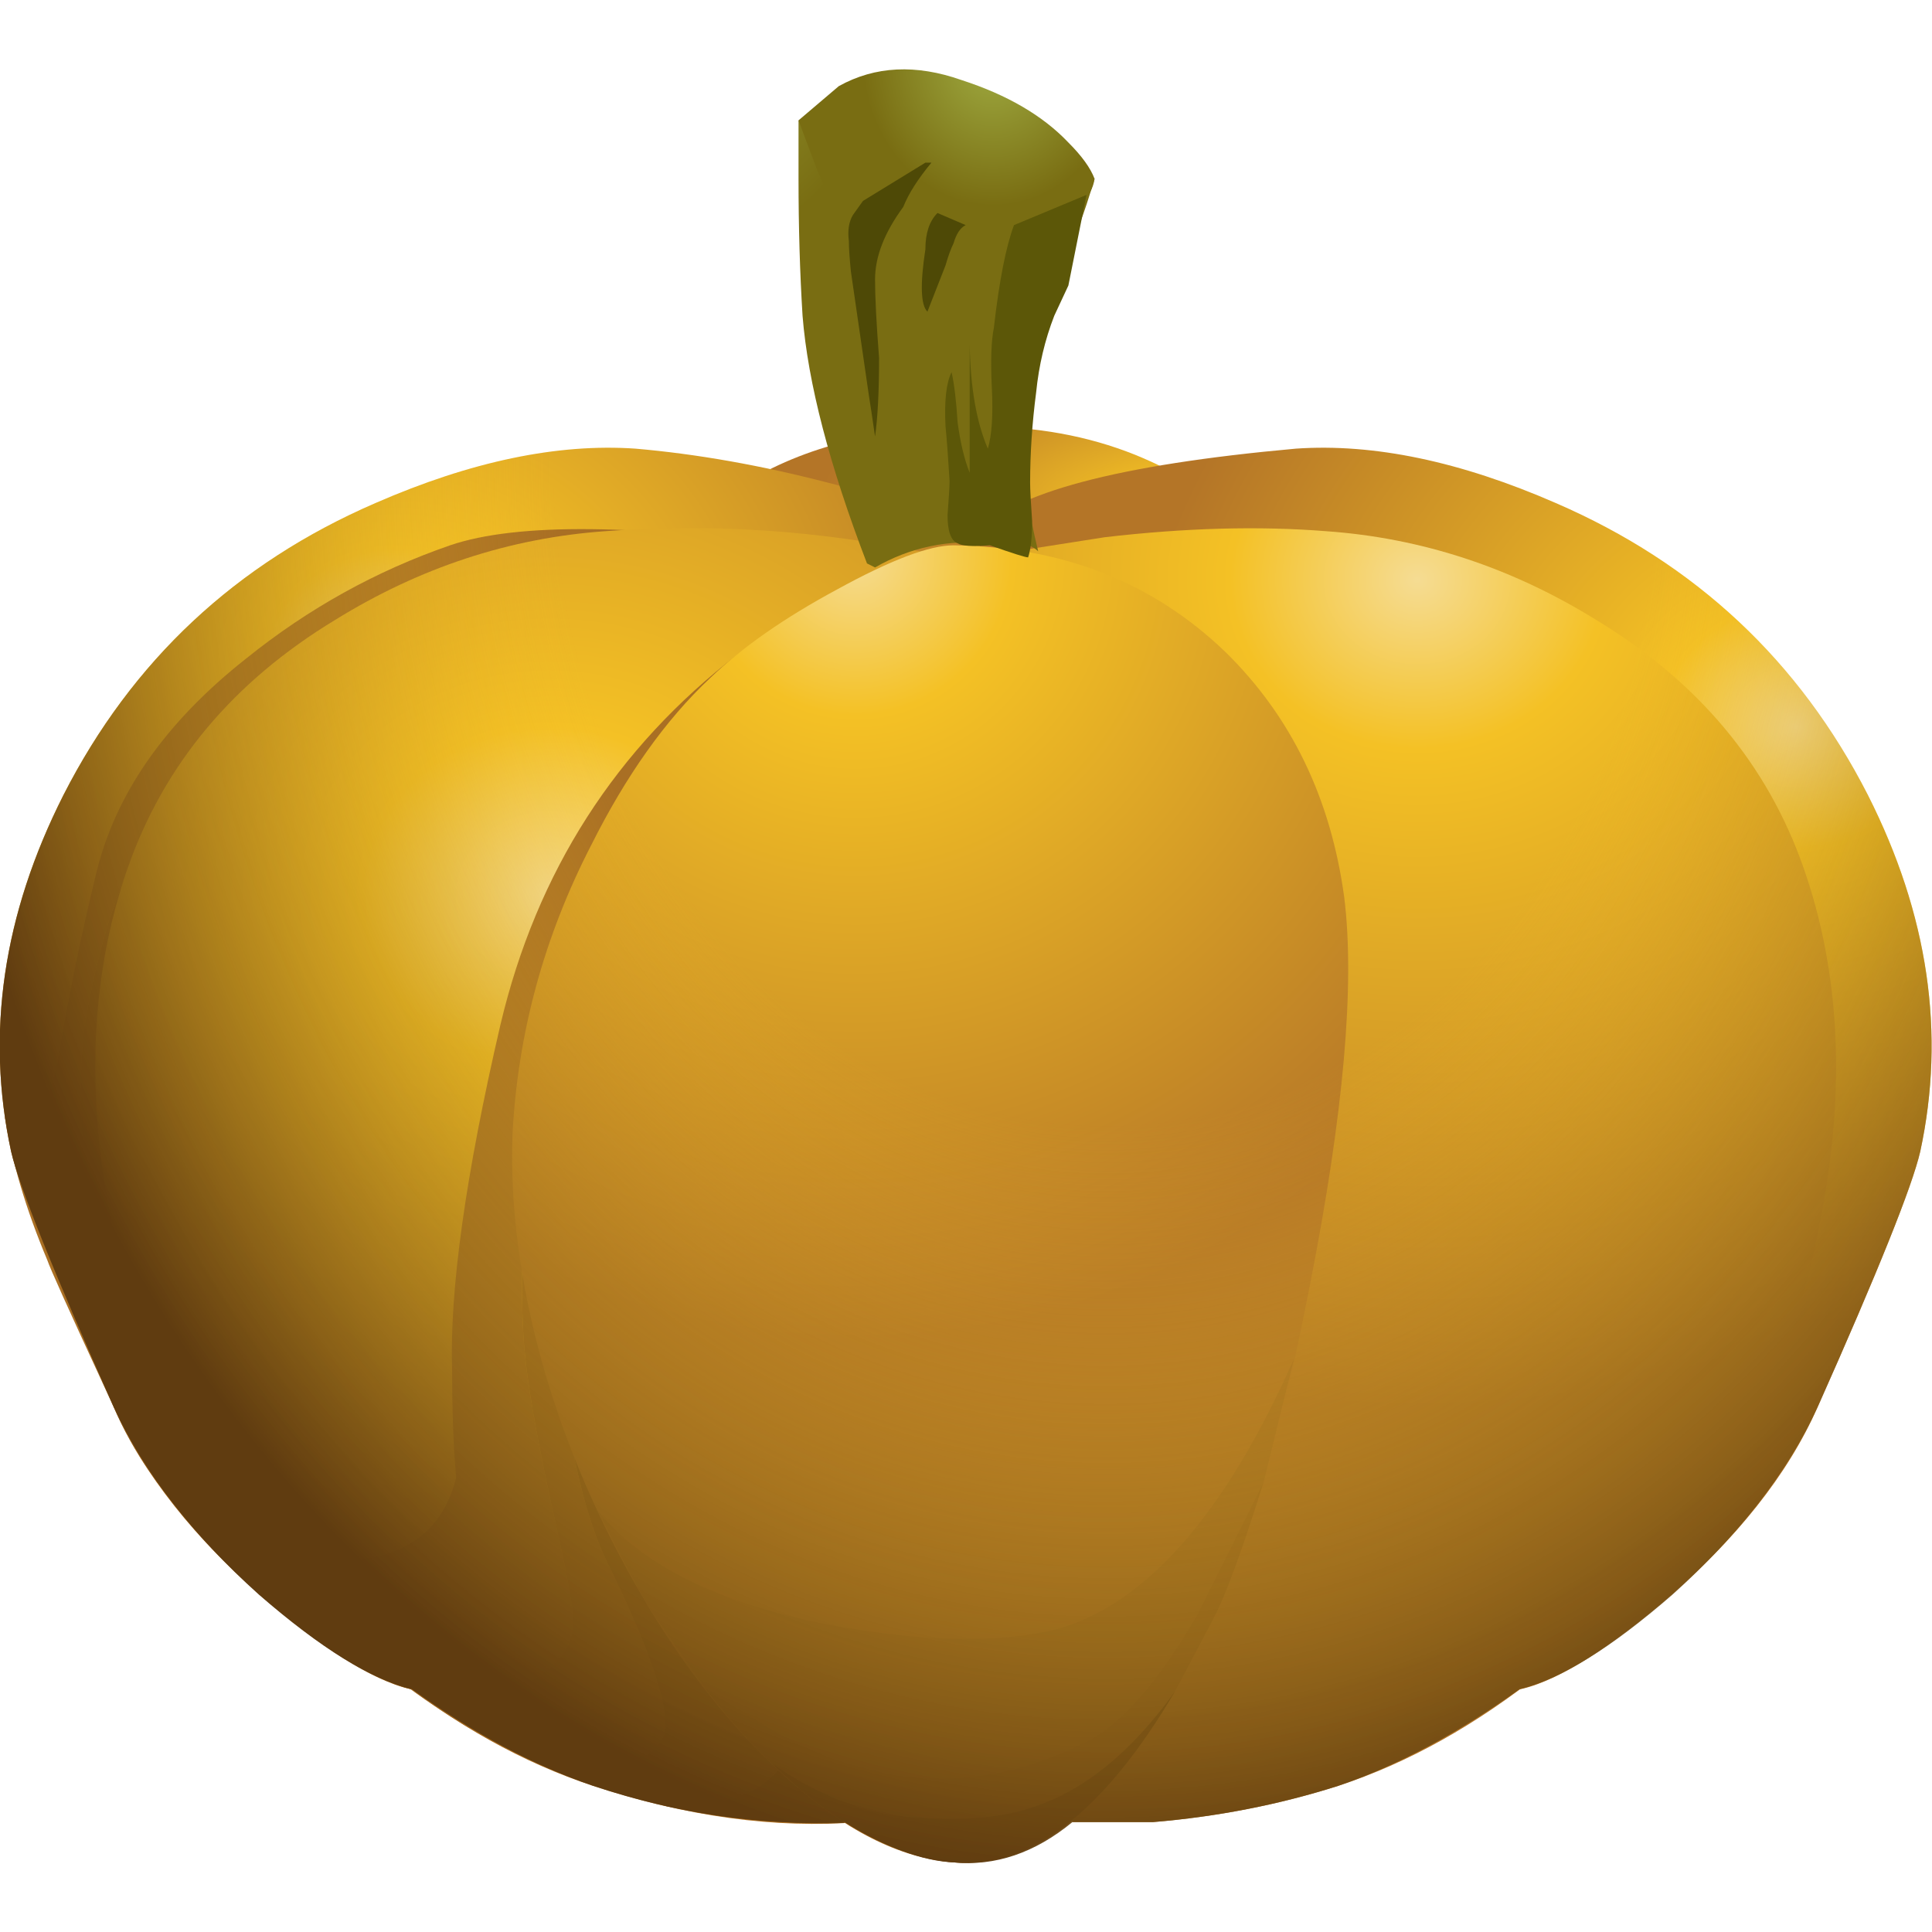 <?xml version="1.0" encoding="UTF-8" standalone="no"?>
<!-- Generator: Adobe Illustrator 15.1.0, SVG Export Plug-In . SVG Version: 6.00 Build 0)  -->

<svg
   xmlns:dc="http://purl.org/dc/elements/1.1/"
   xmlns:cc="http://creativecommons.org/ns#"
   xmlns:rdf="http://www.w3.org/1999/02/22-rdf-syntax-ns#"
   xmlns:svg="http://www.w3.org/2000/svg"
   xmlns="http://www.w3.org/2000/svg"
   xmlns:xlink="http://www.w3.org/1999/xlink"
   xmlns:sodipodi="http://sodipodi.sourceforge.net/DTD/sodipodi-0.dtd"
   xmlns:inkscape="http://www.inkscape.org/namespaces/inkscape"
   version="1.1"
   id="flash0.ai"
   x="0px"
   y="0px"
   width="256"
   height="256"
   viewBox="0 0 256 256"
   xml:space="preserve"
   sodipodi:docname="pumpkin.svg"
   inkscape:version="0.92.4 (5da689c313, 2019-01-14)"
   inkscape:export-xdpi="10.5"
   inkscape:export-ydpi="10.5"><title
   id="title921">Pumpkin</title><defs
   id="defs112"><radialGradient
     inkscape:collect="always"
     xlink:href="#SVGID_1_"
     id="radialGradient910"
     gradientUnits="userSpaceOnUse"
     gradientTransform="matrix(-0.012,-1,-2.434,0.029,-39880.684,563.508)"
     cx="98.965"
     cy="-16397.686"
     r="4.063" /><radialGradient
     inkscape:collect="always"
     xlink:href="#SVGID_2_"
     id="radialGradient912"
     gradientUnits="userSpaceOnUse"
     gradientTransform="matrix(-0.057,-0.998,1.105,-0.051,18561.545,-481.56)"
     cx="389.14"
     cy="-16737.225"
     r="14.822" /><radialGradient
     inkscape:collect="always"
     xlink:href="#SVGID_3_"
     id="radialGradient914"
     gradientUnits="userSpaceOnUse"
     gradientTransform="matrix(-0.012,-1,1.107,-0.013,49.631,22.377)"
     cx="35.2"
     cy="-12.65"
     r="20.552" /><radialGradient
     inkscape:collect="always"
     xlink:href="#SVGID_4_"
     id="radialGradient916"
     gradientUnits="userSpaceOnUse"
     gradientTransform="matrix(0.057,-0.998,-1.106,-0.051,-17481.697,-1188.064)"
     cx="-366.447"
     cy="-15834.129"
     r="14.849" /><radialGradient
     inkscape:collect="always"
     xlink:href="#SVGID_5_"
     id="radialGradient918"
     gradientUnits="userSpaceOnUse"
     gradientTransform="matrix(0.012,-1,-1.107,-0.013,-17933.199,-323.352)"
     cx="-92.015"
     cy="-16213.251"
     r="20.552" /><radialGradient
     inkscape:collect="always"
     xlink:href="#SVGID_6_"
     id="radialGradient920"
     gradientUnits="userSpaceOnUse"
     gradientTransform="matrix(0.008,-1,-0.98,-0.008,-15893.912,-192.867)"
     cx="-50.807"
     cy="-16240.326"
     r="19.463" /><radialGradient
     inkscape:collect="always"
     xlink:href="#SVGID_7_"
     id="radialGradient922"
     gradientUnits="userSpaceOnUse"
     gradientTransform="matrix(1.425517e-5,-1,-0.836,1.425517e-5,-13601.928,-5.629)"
     cx="3.839"
     cy="-16303.134"
     r="35.075" /><radialGradient
     inkscape:collect="always"
     xlink:href="#SVGID_8_"
     id="radialGradient924"
     gradientUnits="userSpaceOnUse"
     gradientTransform="matrix(0.009,-1,-0.885,-0.008,-14348.205,-200.439)"
     cx="-72.643"
     cy="-16231.924"
     r="6.875" /><radialGradient
     inkscape:collect="always"
     xlink:href="#SVGID_9_"
     id="radialGradient926"
     gradientUnits="userSpaceOnUse"
     gradientTransform="matrix(0.009,-1,-0.884,-0.008,-14321.191,-207.562)"
     cx="-77.94"
     cy="-16229.197"
     r="3.663" /></defs><sodipodi:namedview
   pagecolor="#ffffff"
   bordercolor="#666666"
   borderopacity="1"
   objecttolerance="10"
   gridtolerance="10"
   guidetolerance="10"
   inkscape:pageopacity="0"
   inkscape:pageshadow="2"
   inkscape:window-width="1920"
   inkscape:window-height="1025"
   id="namedview110"
   showgrid="false"
   inkscape:zoom="0.57281553"
   inkscape:cx="-132.6844"
   inkscape:cy="87.178682"
   inkscape:window-x="-8"
   inkscape:window-y="-8"
   inkscape:window-maximized="1"
   inkscape:current-layer="flash0.ai"
   fit-margin-top="0"
   fit-margin-left="0"
   fit-margin-right="0"
   fit-margin-bottom="0" />
<symbol
   id="_x31_"
   viewBox="0.018 -44.517 47.964 44.534"
   transform="translate(95.4,103.453)">
	<g
   id="Layer_1_2_">
		<g
   id="g103">
			
				<radialGradient
   id="SVGID_1_"
   cx="98.965"
   cy="-16397.686"
   r="4.063"
   gradientTransform="matrix(-0.012,-1,-2.434,0.029,-39880.684,563.508)"
   gradientUnits="userSpaceOnUse">
				<stop
   offset="0"
   style="stop-color:#F5DC93"
   id="stop2" />
				<stop
   offset="0.204"
   style="stop-color:#F4C125"
   id="stop4" />
				<stop
   offset="1"
   style="stop-color:#B47527"
   id="stop6" />
			</radialGradient>
			<path
   style="clip-rule:evenodd;fill:url(#radialGradient910);fill-rule:evenodd"
   d="m 29.95,-12.15 -8,-0.5 -3.2,0.9 -0.3,1.45 c 1.534,0.967 3.5,1.45 5.9,1.45 1.4,0 2.683,-0.233 3.85,-0.7 1.067,-0.433 1.684,-0.867 1.85,-1.3 0.167,-0.567 0.133,-1 -0.1,-1.3 z"
   id="path9"
   inkscape:connector-curvature="0" />
			
				<radialGradient
   id="SVGID_2_"
   cx="389.14"
   cy="-16737.225"
   r="14.822"
   gradientTransform="matrix(-0.057,-0.998,1.105,-0.051,18561.545,-481.56)"
   gradientUnits="userSpaceOnUse">
				<stop
   offset="0"
   style="stop-color:#F5DC93"
   id="stop11" />
				<stop
   offset="0.204"
   style="stop-color:#F4C125"
   id="stop13" />
				<stop
   offset="1"
   style="stop-color:#B47527"
   id="stop15" />
			</radialGradient>
			<path
   style="clip-rule:evenodd;fill:url(#radialGradient912);fill-rule:evenodd"
   d="m 47.7,-26.85 c -0.2,-0.867 -1.05,-2.983 -2.55,-6.35 -0.733,-1.667 -2.017,-3.283 -3.85,-4.85 -1.667,-1.4 -2.95,-2.133 -3.85,-2.2 -1.066,-0.1 -4.183,0.967 -9.35,3.2 l -3.8,25.55 c 0.833,1 3.467,1.7 7.9,2.1 1.934,0.133 4.083,-0.317 6.45,-1.35 3.467,-1.5 6.05,-3.917 7.75,-7.25 1.5,-2.967 1.933,-5.917 1.3,-8.85 z"
   id="path18"
   inkscape:connector-curvature="0" />
			
				<radialGradient
   id="SVGID_3_"
   cx="35.2"
   cy="-12.65"
   r="20.552"
   gradientTransform="matrix(-0.012,-1,1.107,-0.013,49.631,22.377)"
   gradientUnits="userSpaceOnUse">
				<stop
   offset="0"
   style="stop-color:#F5DC93"
   id="stop20" />
				<stop
   offset="0.204"
   style="stop-color:#F4C125"
   id="stop22" />
				<stop
   offset="1"
   style="stop-color:#B47527"
   id="stop24" />
			</radialGradient>
			<path
   style="clip-rule:evenodd;fill:url(#radialGradient914);fill-rule:evenodd"
   d="m 45.25,-28.4 c -0.5,-2.733 -1.4,-5.034 -2.7,-6.9 -1.133,-1.667 -2.533,-3.15 -4.2,-4.45 -1.667,-1.333 -3.367,-2.283 -5.1,-2.85 -1.467,-0.467 -3,-0.767 -4.6,-0.9 h -2 l -1.75,31.5 2.55,0.4 c 2,0.233 3.833,0.283 5.5,0.15 2.367,-0.167 4.6,-0.9 6.7,-2.2 2.533,-1.534 4.25,-3.583 5.15,-6.15 0.9,-2.567 1.05,-5.433 0.45,-8.6 z"
   id="path27"
   inkscape:connector-curvature="0" />
			
				<radialGradient
   id="SVGID_4_"
   cx="-366.447"
   cy="-15834.129"
   r="14.849"
   gradientTransform="matrix(0.057,-0.998,-1.106,-0.051,-17481.697,-1188.064)"
   gradientUnits="userSpaceOnUse">
				<stop
   offset="0"
   style="stop-color:#F5DC93"
   id="stop29" />
				<stop
   offset="0.204"
   style="stop-color:#F4C125"
   id="stop31" />
				<stop
   offset="1"
   style="stop-color:#B47527"
   id="stop33" />
			</radialGradient>
			<path
   style="clip-rule:evenodd;fill:url(#radialGradient916);fill-rule:evenodd"
   d="m 0.3,-26.85 c -0.633,2.933 -0.2,5.883 1.3,8.85 1.7,3.333 4.283,5.75 7.75,7.25 2.367,1.033 4.517,1.483 6.45,1.35 1.533,-0.133 3.133,-0.417 4.8,-0.85 2.066,-0.533 3.25,-1.117 3.55,-1.75 l -4.3,-25.05 c -5.133,-2.233 -8.233,-3.3 -9.3,-3.2 -0.9,0.066 -2.183,0.8 -3.85,2.2 -1.833,1.567 -3.117,3.184 -3.85,4.85 -1.5,3.367 -2.35,5.483 -2.55,6.35 z"
   id="path36"
   inkscape:connector-curvature="0" />
			<path
   style="clip-rule:evenodd;fill:#a96f24;fill-rule:evenodd"
   d="m 1.45,-24.65 c 0.267,1.6 0.583,3.15 0.95,4.65 0.467,2 1.717,3.8 3.75,5.4 1.533,1.233 3.217,2.167 5.05,2.8 1.667,0.567 4.684,0.534 9.05,-0.1 l 2.95,-5.6 -3.35,-19.55 -3.15,-1.3 -1.8,1.85 v 14.9 l -11.7,1.8 -0.45,-1.25 c -0.3,-1 -0.517,-1.95 -0.65,-2.85 -0.1,-1.034 -0.083,-2.3 0.05,-3.8 0.133,-1.333 0.317,-2.383 0.55,-3.15 0.3,-0.933 0.25,-1.5 -0.15,-1.7 -0.833,1.8 -1.283,2.8 -1.35,3 -0.533,1.267 -0.884,2.45 -1.05,3.55 H 0.5 c 0.467,0 0.783,0.45 0.95,1.35 z"
   id="path38"
   inkscape:connector-curvature="0" />
			<path
   style="clip-rule:evenodd;fill:#a26921;fill-rule:evenodd"
   d="m 2.15,-27.7 c -0.133,1.5 -0.15,2.766 -0.05,3.8 0.133,0.9 0.35,1.85 0.65,2.85 l 0.45,1.25 11.7,-1.8 v -14.9 l -9.8,10 -2.5,0.75 0.2,-2.35 c 0.2,-1.8 0.533,-3.233 1,-4.3 0.733,-1.767 1.25,-3.1 1.55,-4 L 5.1,-36.45 c -1.034,1.067 -1.784,2.15 -2.25,3.25 l -0.3,0.65 c 0.4,0.2 0.45,0.767 0.15,1.7 -0.233,0.767 -0.417,1.817 -0.55,3.15 z"
   id="path40"
   inkscape:connector-curvature="0" />
			<path
   style="clip-rule:evenodd;fill:#905d1c;fill-rule:evenodd"
   d="m 2.8,-28.1 -0.2,2.35 2.5,-0.75 11.6,-11.85 c -3.267,-1.367 -5.316,-2 -6.15,-1.9 -0.566,0.033 -1.367,0.4 -2.4,1.1 -1.1,0.767 -2.117,1.667 -3.05,2.7 l 0.25,0.05 c -0.3,0.9 -0.817,2.233 -1.55,4 -0.467,1.067 -0.8,2.5 -1,4.3 z"
   id="path42"
   inkscape:connector-curvature="0" />
			
				<radialGradient
   id="SVGID_5_"
   cx="-92.015"
   cy="-16213.251"
   r="20.552"
   gradientTransform="matrix(0.012,-1,-1.107,-0.013,-17933.199,-323.352)"
   gradientUnits="userSpaceOnUse">
				<stop
   offset="0"
   style="stop-color:#F5DC93"
   id="stop44" />
				<stop
   offset="0.204"
   style="stop-color:#F4C125"
   id="stop46" />
				<stop
   offset="1"
   style="stop-color:#B47527"
   id="stop48" />
			</radialGradient>
			<path
   style="clip-rule:evenodd;fill:url(#radialGradient918);fill-rule:evenodd"
   d="m 2.75,-28.4 c -0.6,3.167 -0.45,6.033 0.45,8.6 0.9,2.567 2.617,4.617 5.15,6.15 2.1,1.3 4.333,2.033 6.7,2.2 2.667,0.2 5.35,0.017 8.05,-0.55 l -1.75,-31.5 c -2.067,-0.167 -4.267,0.133 -6.6,0.9 -1.733,0.567 -3.434,1.517 -5.1,2.85 -1.667,1.3 -3.067,2.783 -4.2,4.45 -1.267,1.866 -2.167,4.167 -2.7,6.9 z"
   id="path51"
   inkscape:connector-curvature="0" />
			<path
   style="clip-rule:evenodd;fill:#a96f24;fill-rule:evenodd"
   d="m 22.95,-12 h 0.15 l -1.1,-20.1 -8.9,5.75 c -0.133,-2.633 -0.15,-4.45 -0.05,-5.45 0.067,-0.8 0.283,-2.05 0.65,-3.75 0.367,-1.6 0.55,-2.566 0.55,-2.9 0.033,-0.633 -0.317,-1.15 -1.05,-1.55 -0.833,-0.5 -1.85,-0.55 -3.05,-0.15 -1.6,1.233 -2.85,2.433 -3.75,3.6 1.333,-0.5 2.45,-0.583 3.35,-0.25 0.833,0.3 1.367,0.917 1.6,1.85 -0.067,0.767 -0.1,1.65 -0.1,2.65 -0.067,2 0.333,4.867 1.2,8.6 0.9,3.8 2.867,6.867 5.9,9.2 1.533,1.167 3.067,2 4.6,2.5 z"
   id="path53"
   inkscape:connector-curvature="0" />
			<path
   style="clip-rule:evenodd;fill:#a26921;fill-rule:evenodd"
   d="m 22,-32.1 -0.2,-2.95 -7.4,4.6 -0.55,-0.95 0.25,-2 c 0.233,-1.534 0.566,-2.75 1,-3.65 0.966,-1.966 1.45,-3.316 1.45,-4.05 0,-0.333 -0.233,-0.633 -0.7,-0.9 -0.6,-0.267 -1.35,-0.317 -2.25,-0.15 -1.167,0.5 -2.317,1.167 -3.45,2 1.2,-0.4 2.217,-0.35 3.05,0.15 0.733,0.4 1.083,0.917 1.05,1.55 0,0.333 -0.184,1.3 -0.55,2.9 -0.367,1.7 -0.583,2.95 -0.65,3.75 -0.1,1 -0.083,2.817 0.05,5.45 z"
   id="path55"
   inkscape:connector-curvature="0" />
			<path
   style="clip-rule:evenodd;fill:#905d1c;fill-rule:evenodd"
   d="m 13.85,-31.4 0.55,0.95 7.4,-4.6 -0.3,-6.1 c -0.467,0.167 -0.95,0.283 -1.45,0.35 l -0.6,0.05 0.35,-0.4 c 0.1,-0.367 -0.133,-0.8 -0.7,-1.3 -0.467,-0.433 -1.317,-0.65 -2.55,-0.65 l -2.95,0.95 c 0.9,-0.167 1.65,-0.117 2.25,0.15 0.466,0.267 0.7,0.566 0.7,0.9 0,0.733 -0.483,2.083 -1.45,4.05 -0.434,0.9 -0.767,2.117 -1,3.65 z"
   id="path57"
   inkscape:connector-curvature="0" />
			<path
   style="clip-rule:evenodd;fill:#6e4613;fill-rule:evenodd"
   d="m 19.1,-42.45 c 0.566,0.5 0.8,0.934 0.7,1.3 l -0.35,0.4 0.6,-0.05 c 0.5,-0.066 0.983,-0.183 1.45,-0.35 l -0.15,-2.35 c -1.4,-0.1 -3,0.033 -4.8,0.4 1.233,0 2.083,0.217 2.55,0.65 z"
   id="path59"
   inkscape:connector-curvature="0" />
			
				<radialGradient
   id="SVGID_6_"
   cx="-50.807"
   cy="-16240.326"
   r="19.463"
   gradientTransform="matrix(0.008,-1,-0.98,-0.008,-15893.912,-192.867)"
   gradientUnits="userSpaceOnUse">
				<stop
   offset="0"
   style="stop-color:#F5DC93"
   id="stop61" />
				<stop
   offset="0.204"
   style="stop-color:#F4C125"
   id="stop63" />
				<stop
   offset="1"
   style="stop-color:#B47527"
   id="stop65" />
			</radialGradient>
			<path
   style="clip-rule:evenodd;fill:url(#radialGradient920);fill-rule:evenodd"
   d="m 23.7,-11.8 c 2.7,-0.033 4.95,-0.917 6.75,-2.65 1.633,-1.6 2.617,-3.633 2.95,-6.1 0.267,-2.167 -0.017,-5.367 -0.85,-9.6 -0.767,-3.934 -1.566,-6.7 -2.4,-8.3 -0.933,-1.867 -1.817,-3.267 -2.65,-4.2 -1.2,-1.333 -2.467,-1.95 -3.8,-1.85 -1.333,0.1 -2.716,0.8 -4.15,2.1 -1.233,1.1 -2.367,2.5 -3.4,4.2 -1.167,1.934 -2.05,3.95 -2.65,6.05 -0.567,2.033 -0.817,3.95 -0.75,5.75 0.133,2.5 0.783,4.883 1.95,7.15 0.867,1.733 1.85,3.117 2.95,4.15 0.8,0.767 1.85,1.5 3.15,2.2 1.333,0.733 2.3,1.1 2.9,1.1 z"
   id="path68"
   inkscape:connector-curvature="0" />
			<path
   style="clip-rule:evenodd;fill:#a96f24;fill-rule:evenodd"
   d="m 16.15,-38.2 c -0.233,0.4 -0.667,1.217 -1.3,2.45 1.1,-1.367 3.017,-2.317 5.75,-2.85 2.367,-0.433 4.267,-0.467 5.7,-0.1 2.2,0.633 4.15,2.867 5.85,6.7 l -0.75,-3.05 c -1.033,-2.066 -1.583,-3.167 -1.65,-3.3 -0.967,-1.667 -1.883,-2.717 -2.75,-3.15 -2.633,-1.333 -5.267,-1.217 -7.9,0.35 l -1.55,0.95 z"
   id="path70"
   inkscape:connector-curvature="0" />
			<path
   style="clip-rule:evenodd;fill:#a26921;fill-rule:evenodd"
   d="m 22.35,-43.35 c -1.034,0.133 -2.083,0.567 -3.15,1.3 -0.5,0.467 -1.05,1.083 -1.65,1.85 l 1.55,-0.95 c 2.633,-1.567 5.267,-1.684 7.9,-0.35 0.867,0.433 1.783,1.483 2.75,3.15 0.066,0.133 0.617,1.233 1.65,3.3 -0.533,-1.7 -0.95,-2.833 -1.25,-3.4 l -0.95,-1.8 c -1.1,-1.533 -2.3,-2.5 -3.6,-2.9 -0.8,-0.267 -1.883,-0.333 -3.25,-0.2 z"
   id="path72"
   inkscape:connector-curvature="0" />
			<path
   style="clip-rule:evenodd;fill:#6e4613;fill-rule:evenodd"
   d="m 19.2,-42.05 c 1.067,-0.733 2.117,-1.167 3.15,-1.3 1.367,-0.133 2.45,-0.067 3.25,0.2 1.3,0.4 2.5,1.367 3.6,2.9 -1.767,-3 -3.6,-4.417 -5.5,-4.25 -1.467,0.133 -2.967,0.95 -4.5,2.45 z"
   id="path74"
   inkscape:connector-curvature="0" />
			
				<radialGradient
   id="SVGID_7_"
   cx="3.839"
   cy="-16303.134"
   r="35.075"
   gradientTransform="matrix(1.425517e-5,-1,-0.836,1.425517e-5,-13601.928,-5.629)"
   gradientUnits="userSpaceOnUse">
				<stop
   offset="0.467"
   style="stop-color:#F4C125;stop-opacity:0"
   id="stop76" />
				<stop
   offset="1"
   style="stop-color:#603C10"
   id="stop78" />
			</radialGradient>
			<path
   style="clip-rule:evenodd;fill:url(#radialGradient922);fill-rule:evenodd"
   d="m 46.4,-18 c 1.5,-2.967 1.933,-5.917 1.3,-8.85 -0.2,-0.867 -1.05,-2.983 -2.55,-6.35 -0.733,-1.6 -1.933,-3.15 -3.6,-4.65 -1.533,-1.333 -2.8,-2.117 -3.8,-2.35 -1.533,-1.1 -3.033,-1.9 -4.5,-2.4 -1.467,-0.467 -3,-0.767 -4.6,-0.9 h -2 c -0.933,-0.767 -1.917,-1.1 -2.95,-1 -0.767,0.033 -1.667,0.367 -2.7,1 -2.067,-0.1 -4.15,0.2 -6.25,0.9 -1.467,0.5 -2.967,1.3 -4.5,2.4 -1,0.233 -2.267,1.017 -3.8,2.35 -1.667,1.5 -2.867,3.05 -3.6,4.65 -1.5,3.367 -2.35,5.483 -2.55,6.35 -0.633,2.933 -0.2,5.883 1.3,8.85 1.7,3.333 4.283,5.75 7.75,7.25 2.367,1.033 4.517,1.483 6.45,1.35 1.3,-0.167 2.417,-0.35 3.35,-0.55 1.533,0.733 3.267,1.1 5.2,1.1 1.8,0 3.3,-0.333 4.5,-1 l 3.35,0.45 c 1.934,0.133 4.083,-0.317 6.45,-1.35 3.467,-1.5 6.05,-3.917 7.75,-7.25 z"
   id="path81"
   inkscape:connector-curvature="0" />
			
				<radialGradient
   id="SVGID_8_"
   cx="-72.643"
   cy="-16231.924"
   r="6.875"
   gradientTransform="matrix(0.009,-1,-0.885,-0.008,-14348.205,-200.439)"
   gradientUnits="userSpaceOnUse">
				<stop
   offset="0"
   style="stop-color:#9FAB41"
   id="stop83" />
				<stop
   offset="1"
   style="stop-color:#796D12"
   id="stop85" />
			</radialGradient>
			<path
   style="clip-rule:evenodd;fill:url(#radialGradient924);fill-rule:evenodd"
   d="m 27.2,-2.7 c -0.267,-0.9 -0.5,-1.517 -0.7,-1.85 -0.267,-0.5 -0.517,-1.233 -0.75,-2.2 -0.233,-0.967 -0.35,-1.75 -0.35,-2.35 0,-0.8 0.133,-1.75 0.4,-2.85 -0.2,0.2 -0.566,0.267 -1.1,0.2 h -0.1 c -1.034,0.1 -1.983,-0.1 -2.85,-0.6 l -0.2,0.1 c -0.933,2.433 -1.467,4.483 -1.6,6.15 -0.066,1.067 -0.1,2.2 -0.1,3.4 v 1.45 l 0.65,-0.45 0.2,-0.25 c 0.567,-0.566 1.284,-0.933 2.15,-1.1 0.9,-0.4 1.75,-0.466 2.55,-0.2 0.6,0.033 1.183,0.217 1.75,0.55 z"
   id="path88"
   inkscape:connector-curvature="0" />
			
				<radialGradient
   id="SVGID_9_"
   cx="-77.94"
   cy="-16229.197"
   r="3.663"
   gradientTransform="matrix(0.009,-1,-0.884,-0.008,-14321.191,-207.562)"
   gradientUnits="userSpaceOnUse">
				<stop
   offset="0"
   style="stop-color:#9FAB41"
   id="stop90" />
				<stop
   offset="1"
   style="stop-color:#796D12"
   id="stop92" />
			</radialGradient>
			<path
   style="clip-rule:evenodd;fill:url(#radialGradient926);fill-rule:evenodd"
   d="m 25,-3.85 c -0.5,0.033 -1.133,-0.033 -1.9,-0.2 -0.534,-0.1 -1.217,0 -2.05,0.3 -0.167,0.066 -0.417,0.5 -0.75,1.3 l -0.45,1.2 1,0.85 c 0.9,0.5 1.917,0.55 3.05,0.15 1.133,-0.367 2.017,-0.883 2.65,-1.55 0.333,-0.333 0.55,-0.633 0.65,-0.9 -0.033,-0.233 -0.15,-0.45 -0.35,-0.65 -0.4,-0.433 -1.017,-0.6 -1.85,-0.5 z"
   id="path95"
   inkscape:connector-curvature="0" />
			<path
   style="clip-rule:evenodd;fill:#4e4906;fill-rule:evenodd"
   d="m 23.15,-2.3 c -0.333,-0.4 -0.567,-0.767 -0.7,-1.1 -0.466,-0.633 -0.7,-1.233 -0.7,-1.8 0,-0.433 0.033,-1.083 0.1,-1.95 0,-0.833 -0.034,-1.483 -0.1,-1.95 -0.067,0.467 -0.117,0.8 -0.15,1 L 21.15,-5 c -0.033,0.333 -0.05,0.583 -0.05,0.75 -0.034,0.267 0,0.483 0.1,0.65 l 0.25,0.35 1.55,0.95 z"
   id="path97"
   inkscape:connector-curvature="0" />
			<path
   style="clip-rule:evenodd;fill:#4e4906;fill-rule:evenodd"
   d="M 24,-3.85 C 23.867,-3.917 23.767,-4.067 23.7,-4.3 23.634,-4.433 23.567,-4.616 23.5,-4.85 L 23.05,-6 c -0.167,0.167 -0.183,0.683 -0.05,1.55 0,0.4 0.1,0.7 0.3,0.9 z"
   id="path99"
   inkscape:connector-curvature="0" />
			<path
   style="clip-rule:evenodd;fill:#5c5708;fill-rule:evenodd"
   d="M 25.2,-3.85 27,-3.1 26.55,-5.35 26.2,-6.1 c -0.233,-0.6 -0.383,-1.233 -0.45,-1.9 -0.1,-0.767 -0.15,-1.517 -0.15,-2.25 0,-0.167 0.017,-0.483 0.05,-0.95 0,-0.4 -0.033,-0.7 -0.1,-0.9 -0.066,0 -0.383,0.1 -0.95,0.3 -0.434,-0.033 -0.7,-0.017 -0.8,0.05 -0.167,0.066 -0.25,0.3 -0.25,0.7 0.033,0.434 0.05,0.717 0.05,0.85 -0.034,0.567 -0.067,1.017 -0.1,1.35 -0.033,0.633 0.017,1.083 0.15,1.35 0.067,-0.3 0.117,-0.717 0.15,-1.25 0.067,-0.5 0.167,-0.917 0.3,-1.25 v 3.175 c 0.019,-1.061 0.168,-1.918 0.45,-2.575 0.1,0.333 0.133,0.833 0.1,1.5 -0.033,0.667 -0.017,1.167 0.05,1.5 0.133,1.167 0.3,2.017 0.5,2.55 z"
   id="path101"
   inkscape:connector-curvature="0" />
		</g>
	</g>
</symbol>
<use
   xlink:href="#_x31_"
   width="47.964"
   height="44.534"
   x="0.018"
   y="-44.517"
   transform="matrix(5.337,0,0,-5.337,-509.281,561.407)"
   style="overflow:visible"
   id="use107" />
</svg>